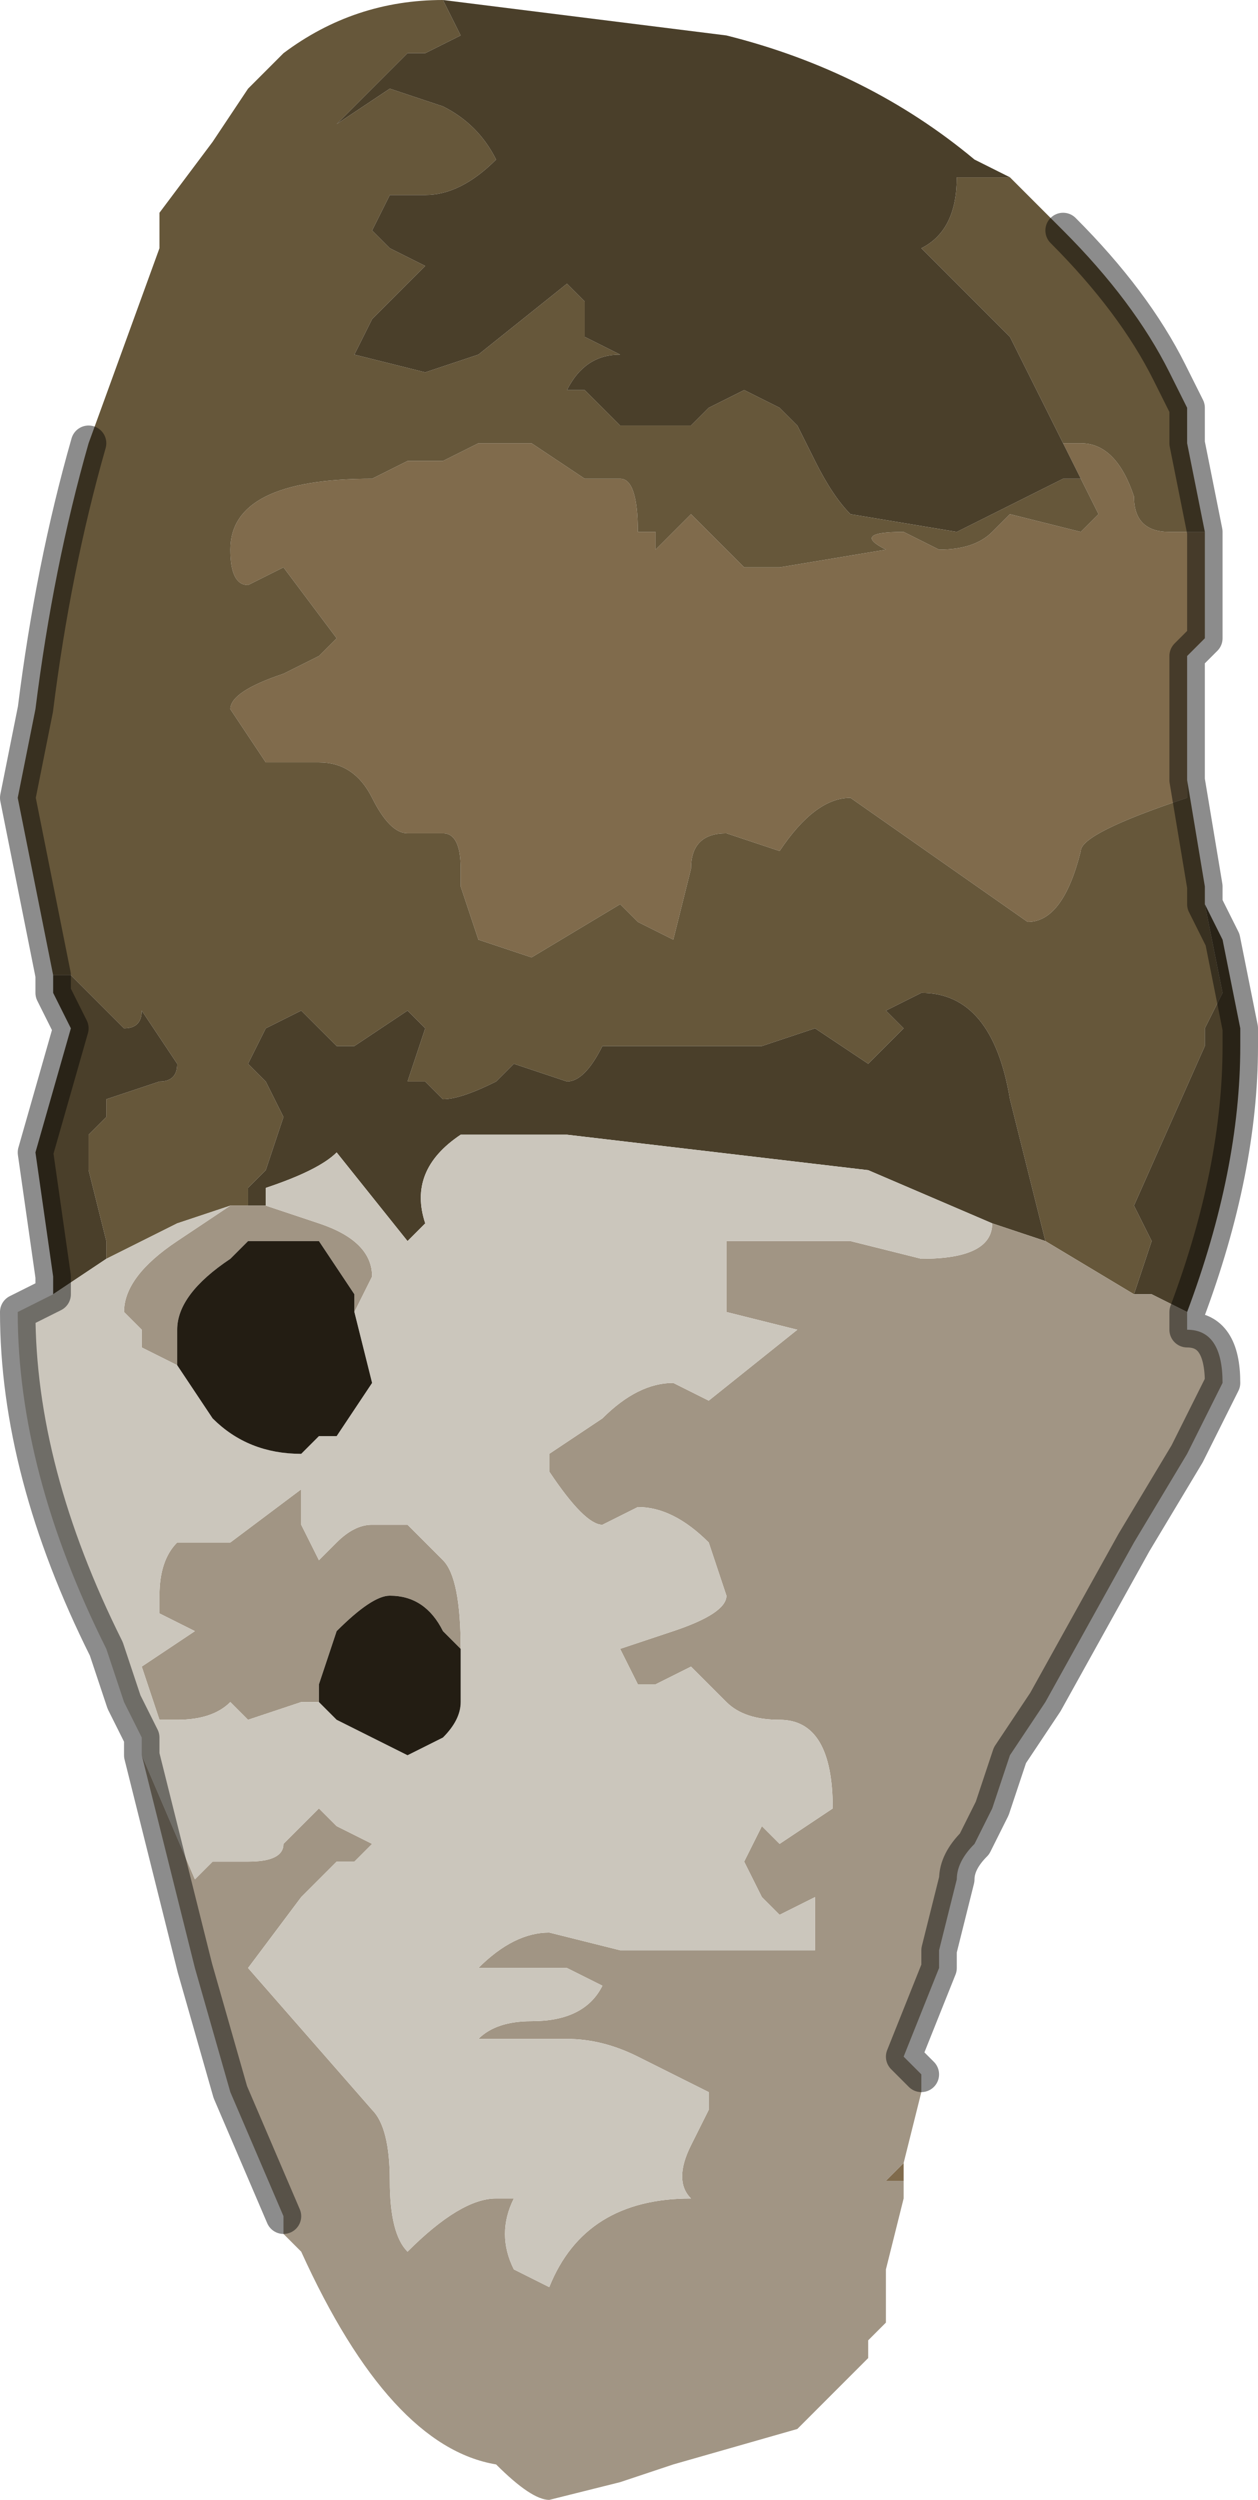 <?xml version="1.0" encoding="UTF-8" standalone="no"?>
<svg xmlns:xlink="http://www.w3.org/1999/xlink" height="7.05px" width="3.55px" xmlns="http://www.w3.org/2000/svg">
  <g transform="matrix(1.0, 0.0, 0.0, 1.0, 1.8, 3.75)">
    <path d="M1.2 -2.5 L1.25 -2.5 Q1.35 -2.5 1.4 -2.35 1.4 -2.25 1.5 -2.25 L1.6 -2.25 1.6 -1.95 1.55 -1.9 Q1.55 -1.8 1.55 -1.65 L1.55 -1.55 1.55 -1.5 Q1.25 -1.4 1.25 -1.35 1.2 -1.15 1.1 -1.15 L0.6 -1.5 Q0.5 -1.5 0.4 -1.35 L0.25 -1.4 Q0.15 -1.4 0.15 -1.3 L0.1 -1.1 0.0 -1.15 -0.05 -1.2 -0.3 -1.05 -0.45 -1.1 -0.5 -1.25 -0.5 -1.3 Q-0.5 -1.4 -0.55 -1.4 L-0.65 -1.4 Q-0.7 -1.4 -0.75 -1.5 -0.8 -1.6 -0.9 -1.6 L-0.95 -1.6 -1.05 -1.6 -1.15 -1.75 Q-1.15 -1.8 -1.0 -1.85 L-0.9 -1.9 -0.85 -1.95 -1.0 -2.15 -1.1 -2.1 Q-1.15 -2.1 -1.15 -2.2 -1.15 -2.4 -0.75 -2.4 L-0.65 -2.45 -0.55 -2.45 -0.45 -2.5 -0.3 -2.5 -0.15 -2.4 -0.05 -2.4 Q0.0 -2.4 0.0 -2.25 L0.05 -2.25 0.05 -2.2 0.15 -2.3 0.3 -2.15 0.4 -2.15 0.7 -2.2 Q0.6 -2.25 0.75 -2.25 L0.85 -2.2 Q0.95 -2.2 1.0 -2.25 L1.05 -2.3 1.25 -2.25 1.3 -2.3 1.25 -2.4 1.2 -2.5 M0.75 2.35 L0.75 2.4 0.7 2.4 0.75 2.35" fill="#806b4c" fill-rule="evenodd" stroke="none"/>
    <path d="M1.2 -2.5 L1.05 -2.8 0.8 -3.05 0.8 -3.05 Q0.9 -3.1 0.9 -3.25 L1.05 -3.25 1.2 -3.1 Q1.4 -2.9 1.5 -2.7 L1.55 -2.6 1.55 -2.5 1.6 -2.25 1.5 -2.25 Q1.4 -2.25 1.4 -2.35 1.35 -2.5 1.25 -2.5 L1.2 -2.5 M-0.55 -3.75 L-0.5 -3.65 -0.6 -3.6 -0.65 -3.6 -0.85 -3.4 -0.7 -3.5 -0.55 -3.45 -0.55 -3.45 Q-0.45 -3.4 -0.4 -3.3 -0.5 -3.2 -0.6 -3.2 L-0.7 -3.2 -0.75 -3.1 -0.7 -3.05 -0.6 -3.0 -0.75 -2.85 -0.8 -2.75 -0.6 -2.7 -0.45 -2.75 -0.2 -2.95 -0.15 -2.9 -0.15 -2.8 -0.05 -2.75 Q-0.15 -2.75 -0.2 -2.65 L-0.15 -2.65 -0.05 -2.55 0.15 -2.55 0.2 -2.6 0.3 -2.65 0.4 -2.6 0.45 -2.55 0.5 -2.45 Q0.55 -2.35 0.6 -2.3 L0.9 -2.25 1.2 -2.4 1.25 -2.4 1.3 -2.3 1.25 -2.25 1.05 -2.3 1.0 -2.25 Q0.95 -2.2 0.85 -2.2 L0.75 -2.25 Q0.6 -2.25 0.7 -2.2 L0.4 -2.15 0.3 -2.15 0.15 -2.3 0.05 -2.2 0.05 -2.25 0.0 -2.25 Q0.0 -2.4 -0.05 -2.4 L-0.15 -2.4 -0.3 -2.5 -0.45 -2.5 -0.55 -2.45 -0.65 -2.45 -0.75 -2.4 Q-1.15 -2.4 -1.15 -2.2 -1.15 -2.1 -1.1 -2.1 L-1.0 -2.15 -0.85 -1.95 -0.9 -1.9 -1.0 -1.85 Q-1.15 -1.8 -1.15 -1.75 L-1.05 -1.6 -0.95 -1.6 -0.9 -1.6 Q-0.8 -1.6 -0.75 -1.5 -0.7 -1.4 -0.65 -1.4 L-0.55 -1.4 Q-0.5 -1.4 -0.5 -1.3 L-0.5 -1.25 -0.45 -1.1 -0.3 -1.05 -0.05 -1.2 0.0 -1.15 0.1 -1.1 0.15 -1.3 Q0.15 -1.4 0.25 -1.4 L0.4 -1.35 Q0.5 -1.5 0.6 -1.5 L1.1 -1.15 Q1.2 -1.15 1.25 -1.35 1.25 -1.4 1.55 -1.5 L1.55 -1.55 1.6 -1.25 1.6 -1.2 1.65 -0.95 1.6 -0.85 1.6 -0.8 1.4 -0.35 1.45 -0.25 1.4 -0.1 1.15 -0.25 1.05 -0.65 Q1.0 -0.95 0.8 -0.95 L0.7 -0.9 0.75 -0.85 0.65 -0.75 0.5 -0.85 0.35 -0.8 0.2 -0.8 0.05 -0.8 -0.1 -0.8 Q-0.15 -0.7 -0.2 -0.7 L-0.35 -0.75 -0.4 -0.7 Q-0.5 -0.65 -0.55 -0.65 -0.55 -0.65 -0.6 -0.7 L-0.65 -0.7 -0.6 -0.85 -0.65 -0.9 -0.8 -0.8 -0.85 -0.8 -0.95 -0.9 -1.05 -0.85 -1.1 -0.75 -1.05 -0.7 -1.0 -0.6 -1.05 -0.45 -1.1 -0.4 -1.1 -0.35 -1.15 -0.35 -1.15 -0.35 -1.3 -0.3 -1.5 -0.2 -1.5 -0.25 -1.55 -0.45 -1.55 -0.55 -1.5 -0.6 -1.5 -0.65 -1.35 -0.7 Q-1.3 -0.7 -1.3 -0.75 L-1.3 -0.75 -1.4 -0.9 Q-1.4 -0.85 -1.45 -0.85 L-1.6 -1.0 -1.6 -1.0 -1.65 -1.0 -1.75 -1.5 -1.7 -1.75 Q-1.65 -2.15 -1.55 -2.5 L-1.35 -3.05 -1.35 -3.15 -1.2 -3.35 -1.1 -3.5 -1.0 -3.6 Q-0.8 -3.75 -0.55 -3.75 L-0.55 -3.75" fill="#66573a" fill-rule="evenodd" stroke="none"/>
    <path d="M1.05 -3.25 L0.9 -3.25 Q0.9 -3.1 0.8 -3.05 L0.8 -3.05 1.05 -2.8 1.2 -2.5 1.25 -2.4 1.2 -2.4 0.9 -2.25 0.6 -2.3 Q0.55 -2.35 0.5 -2.45 L0.45 -2.55 0.4 -2.6 0.3 -2.65 0.2 -2.6 0.15 -2.55 -0.05 -2.55 -0.15 -2.65 -0.2 -2.65 Q-0.15 -2.75 -0.05 -2.75 L-0.15 -2.8 -0.15 -2.9 -0.2 -2.95 -0.45 -2.75 -0.6 -2.7 -0.8 -2.75 -0.75 -2.85 -0.6 -3.0 -0.7 -3.05 -0.75 -3.1 -0.7 -3.2 -0.6 -3.2 Q-0.5 -3.2 -0.4 -3.3 -0.45 -3.4 -0.55 -3.45 L-0.55 -3.45 -0.7 -3.5 -0.85 -3.4 -0.65 -3.6 -0.6 -3.6 -0.5 -3.65 -0.55 -3.75 0.25 -3.65 Q0.65 -3.55 0.95 -3.3 L1.05 -3.25 M1.6 -1.2 L1.6 -1.2 1.65 -1.1 1.7 -0.85 1.7 -0.8 Q1.7 -0.45 1.55 -0.05 L1.45 -0.1 1.4 -0.1 1.45 -0.25 1.4 -0.35 1.6 -0.8 1.6 -0.85 1.65 -0.95 1.6 -1.2 M-1.65 -0.1 L-1.65 -0.15 -1.7 -0.5 -1.6 -0.85 -1.65 -0.95 -1.65 -1.0 -1.6 -1.0 -1.6 -1.0 -1.45 -0.85 Q-1.4 -0.85 -1.4 -0.9 L-1.3 -0.75 -1.3 -0.75 Q-1.3 -0.7 -1.35 -0.7 L-1.5 -0.65 -1.5 -0.6 -1.55 -0.55 -1.55 -0.45 -1.5 -0.25 -1.5 -0.2 -1.65 -0.1 M-1.1 -0.35 L-1.1 -0.4 -1.05 -0.45 -1.0 -0.6 -1.05 -0.7 -1.1 -0.75 -1.05 -0.85 -0.95 -0.9 -0.85 -0.8 -0.8 -0.8 -0.65 -0.9 -0.6 -0.85 -0.65 -0.7 -0.6 -0.7 Q-0.55 -0.65 -0.55 -0.65 -0.5 -0.65 -0.4 -0.7 L-0.35 -0.75 -0.2 -0.7 Q-0.15 -0.7 -0.1 -0.8 L0.05 -0.8 0.2 -0.8 0.35 -0.8 0.5 -0.85 0.65 -0.75 0.75 -0.85 0.7 -0.9 0.8 -0.95 Q1.0 -0.95 1.05 -0.65 L1.15 -0.25 1.0 -0.3 0.65 -0.45 -0.2 -0.55 -0.5 -0.55 Q-0.65 -0.45 -0.6 -0.3 L-0.65 -0.25 -0.85 -0.5 Q-0.9 -0.45 -1.05 -0.4 L-1.05 -0.35 -1.1 -0.35" fill="#4a3f2a" fill-rule="evenodd" stroke="none"/>
    <path d="M1.55 -0.05 L1.55 0.0 Q1.65 0.0 1.65 0.15 L1.6 0.25 1.55 0.35 1.4 0.6 1.15 1.05 1.05 1.2 1.0 1.35 0.95 1.45 Q0.9 1.5 0.9 1.55 L0.85 1.75 0.85 1.8 0.75 2.05 0.8 2.1 0.8 2.15 0.75 2.35 0.7 2.4 0.75 2.4 0.75 2.45 0.7 2.65 0.7 2.8 0.65 2.85 0.65 2.9 0.45 3.1 0.1 3.2 -0.05 3.25 -0.25 3.3 Q-0.3 3.3 -0.4 3.2 -0.7 3.15 -0.95 2.6 L-1.0 2.55 -1.0 2.5 -1.15 2.15 -1.25 1.8 -1.4 1.2 -1.25 1.55 -1.2 1.5 -1.1 1.5 Q-1.0 1.5 -1.0 1.45 L-0.9 1.35 -0.85 1.4 -0.85 1.4 -0.75 1.45 -0.8 1.5 -0.85 1.5 -0.95 1.6 -1.1 1.8 -0.75 2.2 -0.75 2.2 Q-0.7 2.25 -0.7 2.4 L-0.7 2.4 Q-0.7 2.55 -0.65 2.6 -0.5 2.45 -0.4 2.45 L-0.35 2.45 Q-0.4 2.55 -0.35 2.65 L-0.25 2.7 Q-0.15 2.45 0.15 2.45 0.1 2.4 0.15 2.3 L0.2 2.2 0.2 2.15 0.0 2.05 Q-0.1 2.0 -0.2 2.0 L-0.45 2.0 -0.45 2.0 Q-0.4 1.95 -0.3 1.95 -0.15 1.95 -0.1 1.85 L-0.1 1.85 -0.2 1.8 -0.45 1.8 Q-0.35 1.7 -0.25 1.7 L-0.05 1.75 0.1 1.75 0.3 1.75 0.5 1.75 0.5 1.6 0.4 1.65 0.35 1.6 0.3 1.5 0.35 1.4 0.4 1.45 0.55 1.35 Q0.55 1.1 0.4 1.1 0.3 1.1 0.25 1.05 L0.15 0.95 0.05 1.0 0.0 1.0 -0.05 0.9 Q-0.05 0.9 0.1 0.85 0.25 0.8 0.25 0.75 L0.2 0.6 Q0.1 0.5 0.0 0.5 L-0.1 0.55 Q-0.15 0.55 -0.25 0.4 L-0.25 0.35 -0.1 0.25 Q0.0 0.15 0.1 0.15 L0.2 0.2 0.45 0.0 0.25 -0.05 0.25 -0.15 0.25 -0.25 0.45 -0.25 0.45 -0.25 0.6 -0.25 0.8 -0.2 Q1.0 -0.2 1.0 -0.3 L1.0 -0.3 1.15 -0.25 1.4 -0.1 1.45 -0.1 1.55 -0.05 M-1.05 -0.35 L-0.9 -0.3 Q-0.75 -0.25 -0.75 -0.15 L-0.8 -0.05 -0.8 -0.1 -0.9 -0.25 -0.95 -0.25 -1.05 -0.25 -1.1 -0.25 Q-1.15 -0.2 -1.15 -0.2 -1.3 -0.1 -1.3 0.0 L-1.3 0.1 -1.3 0.1 -1.4 0.05 -1.4 0.0 -1.45 -0.05 Q-1.45 -0.15 -1.3 -0.25 L-1.15 -0.35 -1.15 -0.35 -1.1 -0.35 -1.05 -0.35 M-0.9 1.05 L-0.95 1.05 -1.1 1.1 -1.15 1.05 Q-1.2 1.1 -1.3 1.1 L-1.35 1.1 -1.4 0.95 -1.25 0.85 -1.35 0.8 -1.35 0.75 Q-1.35 0.65 -1.3 0.6 L-1.15 0.6 -0.95 0.45 -0.95 0.55 -0.9 0.65 -0.85 0.6 Q-0.8 0.55 -0.75 0.55 -0.65 0.55 -0.65 0.55 L-0.55 0.65 Q-0.5 0.7 -0.5 0.9 L-0.5 0.9 -0.55 0.85 Q-0.6 0.75 -0.7 0.75 -0.75 0.75 -0.85 0.85 L-0.9 1.0 -0.9 1.05" fill="#a19584" fill-rule="evenodd" stroke="none"/>
    <path d="M-1.4 1.2 L-1.4 1.15 -1.45 1.05 -1.5 0.9 Q-1.75 0.4 -1.75 -0.05 L-1.65 -0.1 -1.5 -0.2 -1.3 -0.3 -1.15 -0.35 -1.3 -0.25 Q-1.45 -0.15 -1.45 -0.05 L-1.4 0.0 -1.4 0.05 -1.3 0.1 -1.3 0.1 -1.2 0.25 Q-1.1 0.35 -0.95 0.35 L-0.9 0.3 -0.85 0.3 -0.75 0.15 -0.8 -0.05 -0.75 -0.15 Q-0.75 -0.25 -0.9 -0.3 L-1.05 -0.35 -1.05 -0.4 Q-0.9 -0.45 -0.85 -0.5 L-0.65 -0.25 -0.6 -0.3 Q-0.65 -0.45 -0.5 -0.55 L-0.2 -0.55 0.65 -0.45 1.0 -0.3 1.0 -0.3 Q1.0 -0.2 0.8 -0.2 L0.6 -0.25 0.45 -0.25 0.45 -0.25 0.25 -0.25 0.25 -0.15 0.25 -0.05 0.45 0.0 0.2 0.2 0.1 0.15 Q0.0 0.15 -0.1 0.25 L-0.25 0.35 -0.25 0.4 Q-0.15 0.55 -0.1 0.55 L0.0 0.5 Q0.1 0.5 0.2 0.6 L0.25 0.75 Q0.25 0.8 0.1 0.85 -0.05 0.9 -0.05 0.9 L0.0 1.0 0.05 1.0 0.15 0.95 0.25 1.05 Q0.3 1.1 0.4 1.1 0.55 1.1 0.55 1.35 L0.4 1.45 0.35 1.4 0.3 1.5 0.35 1.6 0.4 1.65 0.5 1.6 0.5 1.75 0.3 1.75 0.1 1.75 -0.05 1.75 -0.25 1.7 Q-0.35 1.7 -0.45 1.8 L-0.2 1.8 -0.1 1.85 -0.1 1.85 Q-0.15 1.95 -0.3 1.95 -0.4 1.95 -0.45 2.0 L-0.45 2.0 -0.2 2.0 Q-0.1 2.0 0.0 2.05 L0.2 2.15 0.2 2.2 0.15 2.3 Q0.1 2.4 0.15 2.45 -0.15 2.45 -0.25 2.7 L-0.35 2.65 Q-0.4 2.55 -0.35 2.45 L-0.4 2.45 Q-0.5 2.45 -0.65 2.6 -0.7 2.55 -0.7 2.4 L-0.7 2.4 Q-0.7 2.25 -0.75 2.2 L-0.75 2.2 -1.1 1.8 -0.95 1.6 -0.85 1.5 -0.8 1.5 -0.75 1.45 -0.85 1.4 -0.85 1.4 -0.9 1.35 -1.0 1.45 Q-1.0 1.5 -1.1 1.5 L-1.2 1.5 -1.25 1.55 -1.4 1.2 M-0.5 0.9 L-0.5 0.9 Q-0.5 0.7 -0.55 0.65 L-0.65 0.55 Q-0.65 0.55 -0.75 0.55 -0.8 0.55 -0.85 0.6 L-0.9 0.65 -0.95 0.55 -0.95 0.45 -1.15 0.6 -1.3 0.6 Q-1.35 0.65 -1.35 0.75 L-1.35 0.8 -1.25 0.85 -1.4 0.95 -1.35 1.1 -1.3 1.1 Q-1.2 1.1 -1.15 1.05 L-1.1 1.1 -0.95 1.05 -0.9 1.05 -0.85 1.1 -0.65 1.2 -0.55 1.15 Q-0.5 1.1 -0.5 1.05 L-0.5 0.9" fill="#cbc6bc" fill-rule="evenodd" stroke="none"/>
    <path d="M-0.8 -0.05 L-0.75 0.15 -0.85 0.3 -0.9 0.3 -0.95 0.35 Q-1.1 0.35 -1.2 0.25 L-1.3 0.1 -1.3 0.0 Q-1.3 -0.1 -1.15 -0.2 -1.15 -0.2 -1.1 -0.25 L-1.05 -0.25 -0.95 -0.25 -0.9 -0.25 -0.8 -0.1 -0.8 -0.05 M-0.9 1.05 L-0.9 1.0 -0.85 0.85 Q-0.75 0.75 -0.7 0.75 -0.6 0.75 -0.55 0.85 L-0.5 0.9 -0.5 1.05 Q-0.5 1.1 -0.55 1.15 L-0.65 1.2 -0.85 1.1 -0.9 1.05" fill="#231d13" fill-rule="evenodd" stroke="none"/>
    <path d="M1.6 -2.25 L1.55 -2.5 1.55 -2.6 1.5 -2.7 Q1.4 -2.9 1.2 -3.1 M1.6 -2.25 L1.6 -1.95 1.55 -1.9 Q1.55 -1.8 1.55 -1.65 L1.55 -1.55 1.6 -1.25 1.6 -1.2 1.6 -1.2 1.65 -1.1 1.7 -0.85 1.7 -0.8 Q1.7 -0.45 1.55 -0.05 L1.55 0.0 Q1.65 0.0 1.65 0.15 L1.6 0.25 1.55 0.35 1.4 0.6 1.15 1.05 1.05 1.2 1.0 1.35 0.95 1.45 Q0.9 1.5 0.9 1.55 L0.85 1.75 0.85 1.8 0.75 2.05 0.8 2.1 M-1.0 2.5 L-1.15 2.15 -1.25 1.8 -1.4 1.2 -1.4 1.15 -1.45 1.05 -1.5 0.9 Q-1.75 0.4 -1.75 -0.05 L-1.65 -0.1 -1.65 -0.15 -1.7 -0.5 -1.6 -0.85 -1.65 -0.95 -1.65 -1.0 -1.75 -1.5 -1.7 -1.75 Q-1.65 -2.15 -1.55 -2.5" fill="none" stroke="#000000" stroke-linecap="round" stroke-linejoin="round" stroke-opacity="0.451" stroke-width="0.1"/>
  </g>
</svg>
